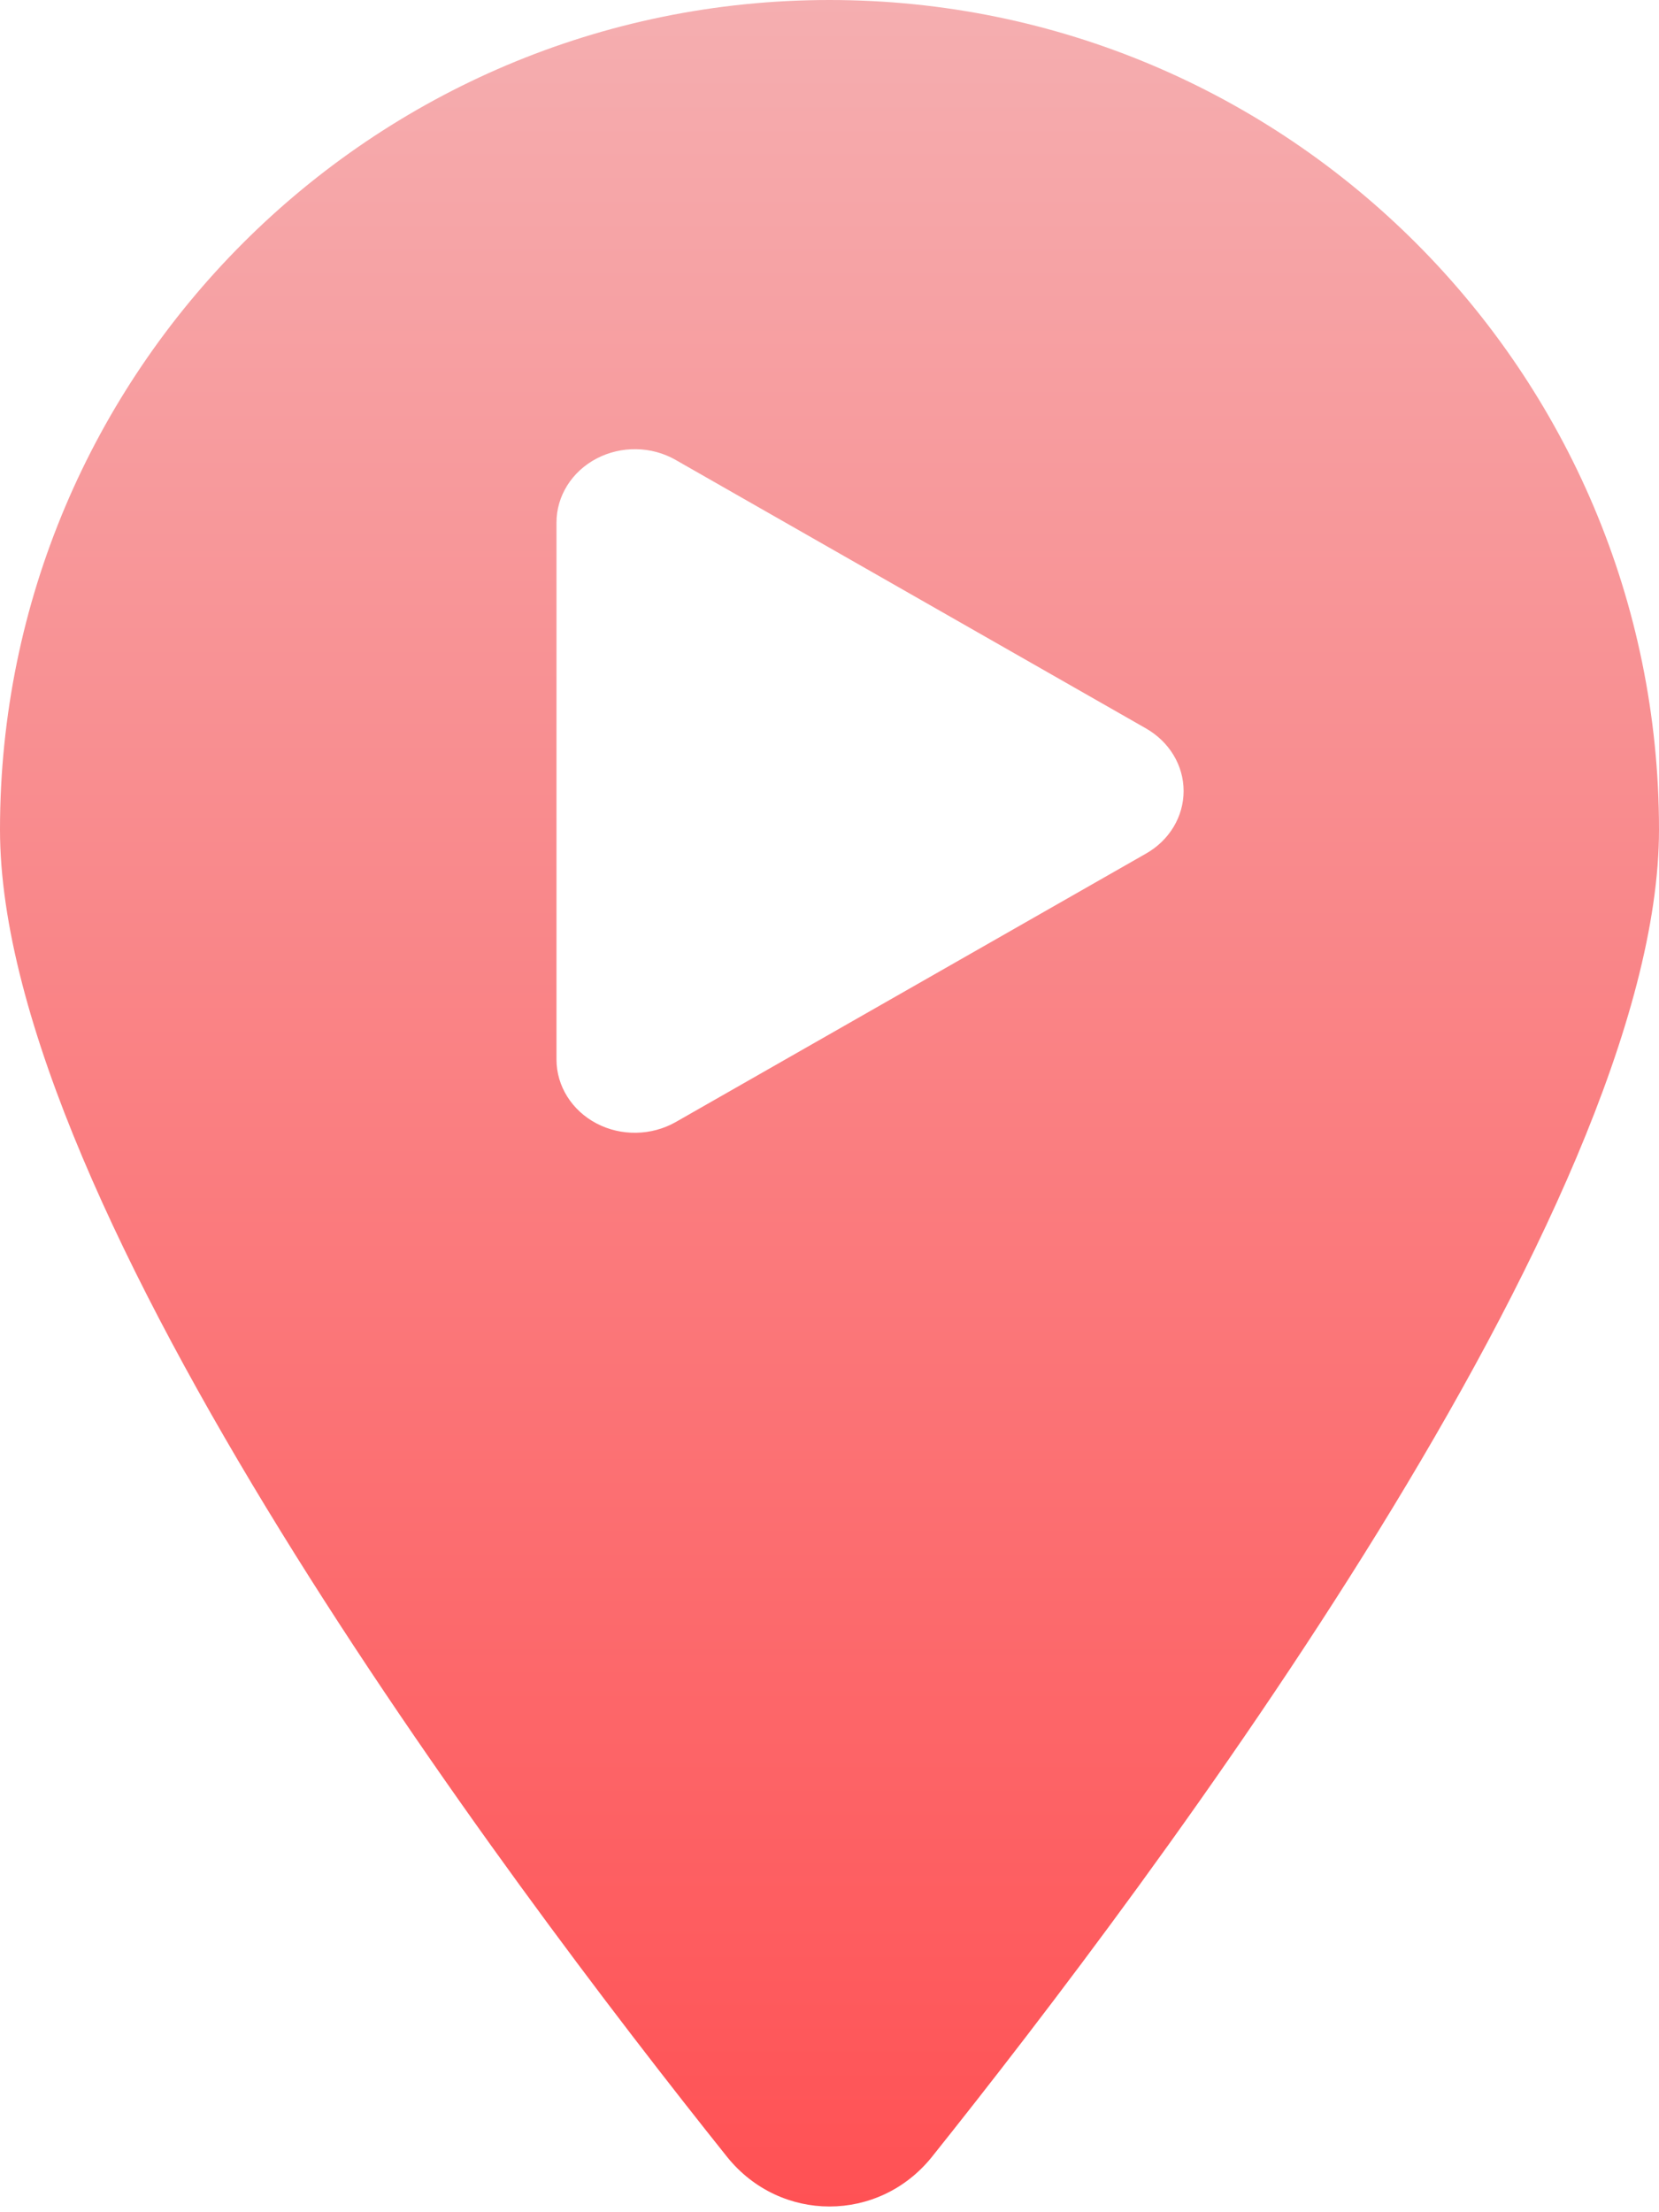 <?xml version="1.0" encoding="utf-8"?>
<svg viewBox="0 0 384 512" xmlns="http://www.w3.org/2000/svg">
  <defs>
    <linearGradient gradientUnits="userSpaceOnUse" x1="192" y1="0" x2="192" y2="510.675" id="gradient-0">
      <stop offset="0" style="stop-color: #f5aeb0;"/>
      <stop offset="1" style="stop-color: #ff5154;"/>
    </linearGradient>
  </defs>
  <path d="M 384 192 C 384 279.4 267 435 215.7 499.2 C 203.4 514.5 180.6 514.5 168.3 499.2 C 117 435 0 279.4 0 192 C 0 86 86 0 192 0 C 298 0 384 86 384 192 Z M 156.402 106.453 C 150.807 103.24 143.777 103.134 138.069 106.135 C 132.361 109.136 128.807 114.786 128.807 120.93 L 128.807 245.216 C 128.807 251.36 132.361 257.008 138.069 260.01 C 143.777 263.012 150.807 262.87 156.402 259.692 L 265.269 197.549 C 270.674 194.477 273.963 189.005 273.963 183.072 C 273.963 177.141 270.674 171.704 265.269 168.596 Z" style="fill: url(#gradient-0);"/>
</svg>